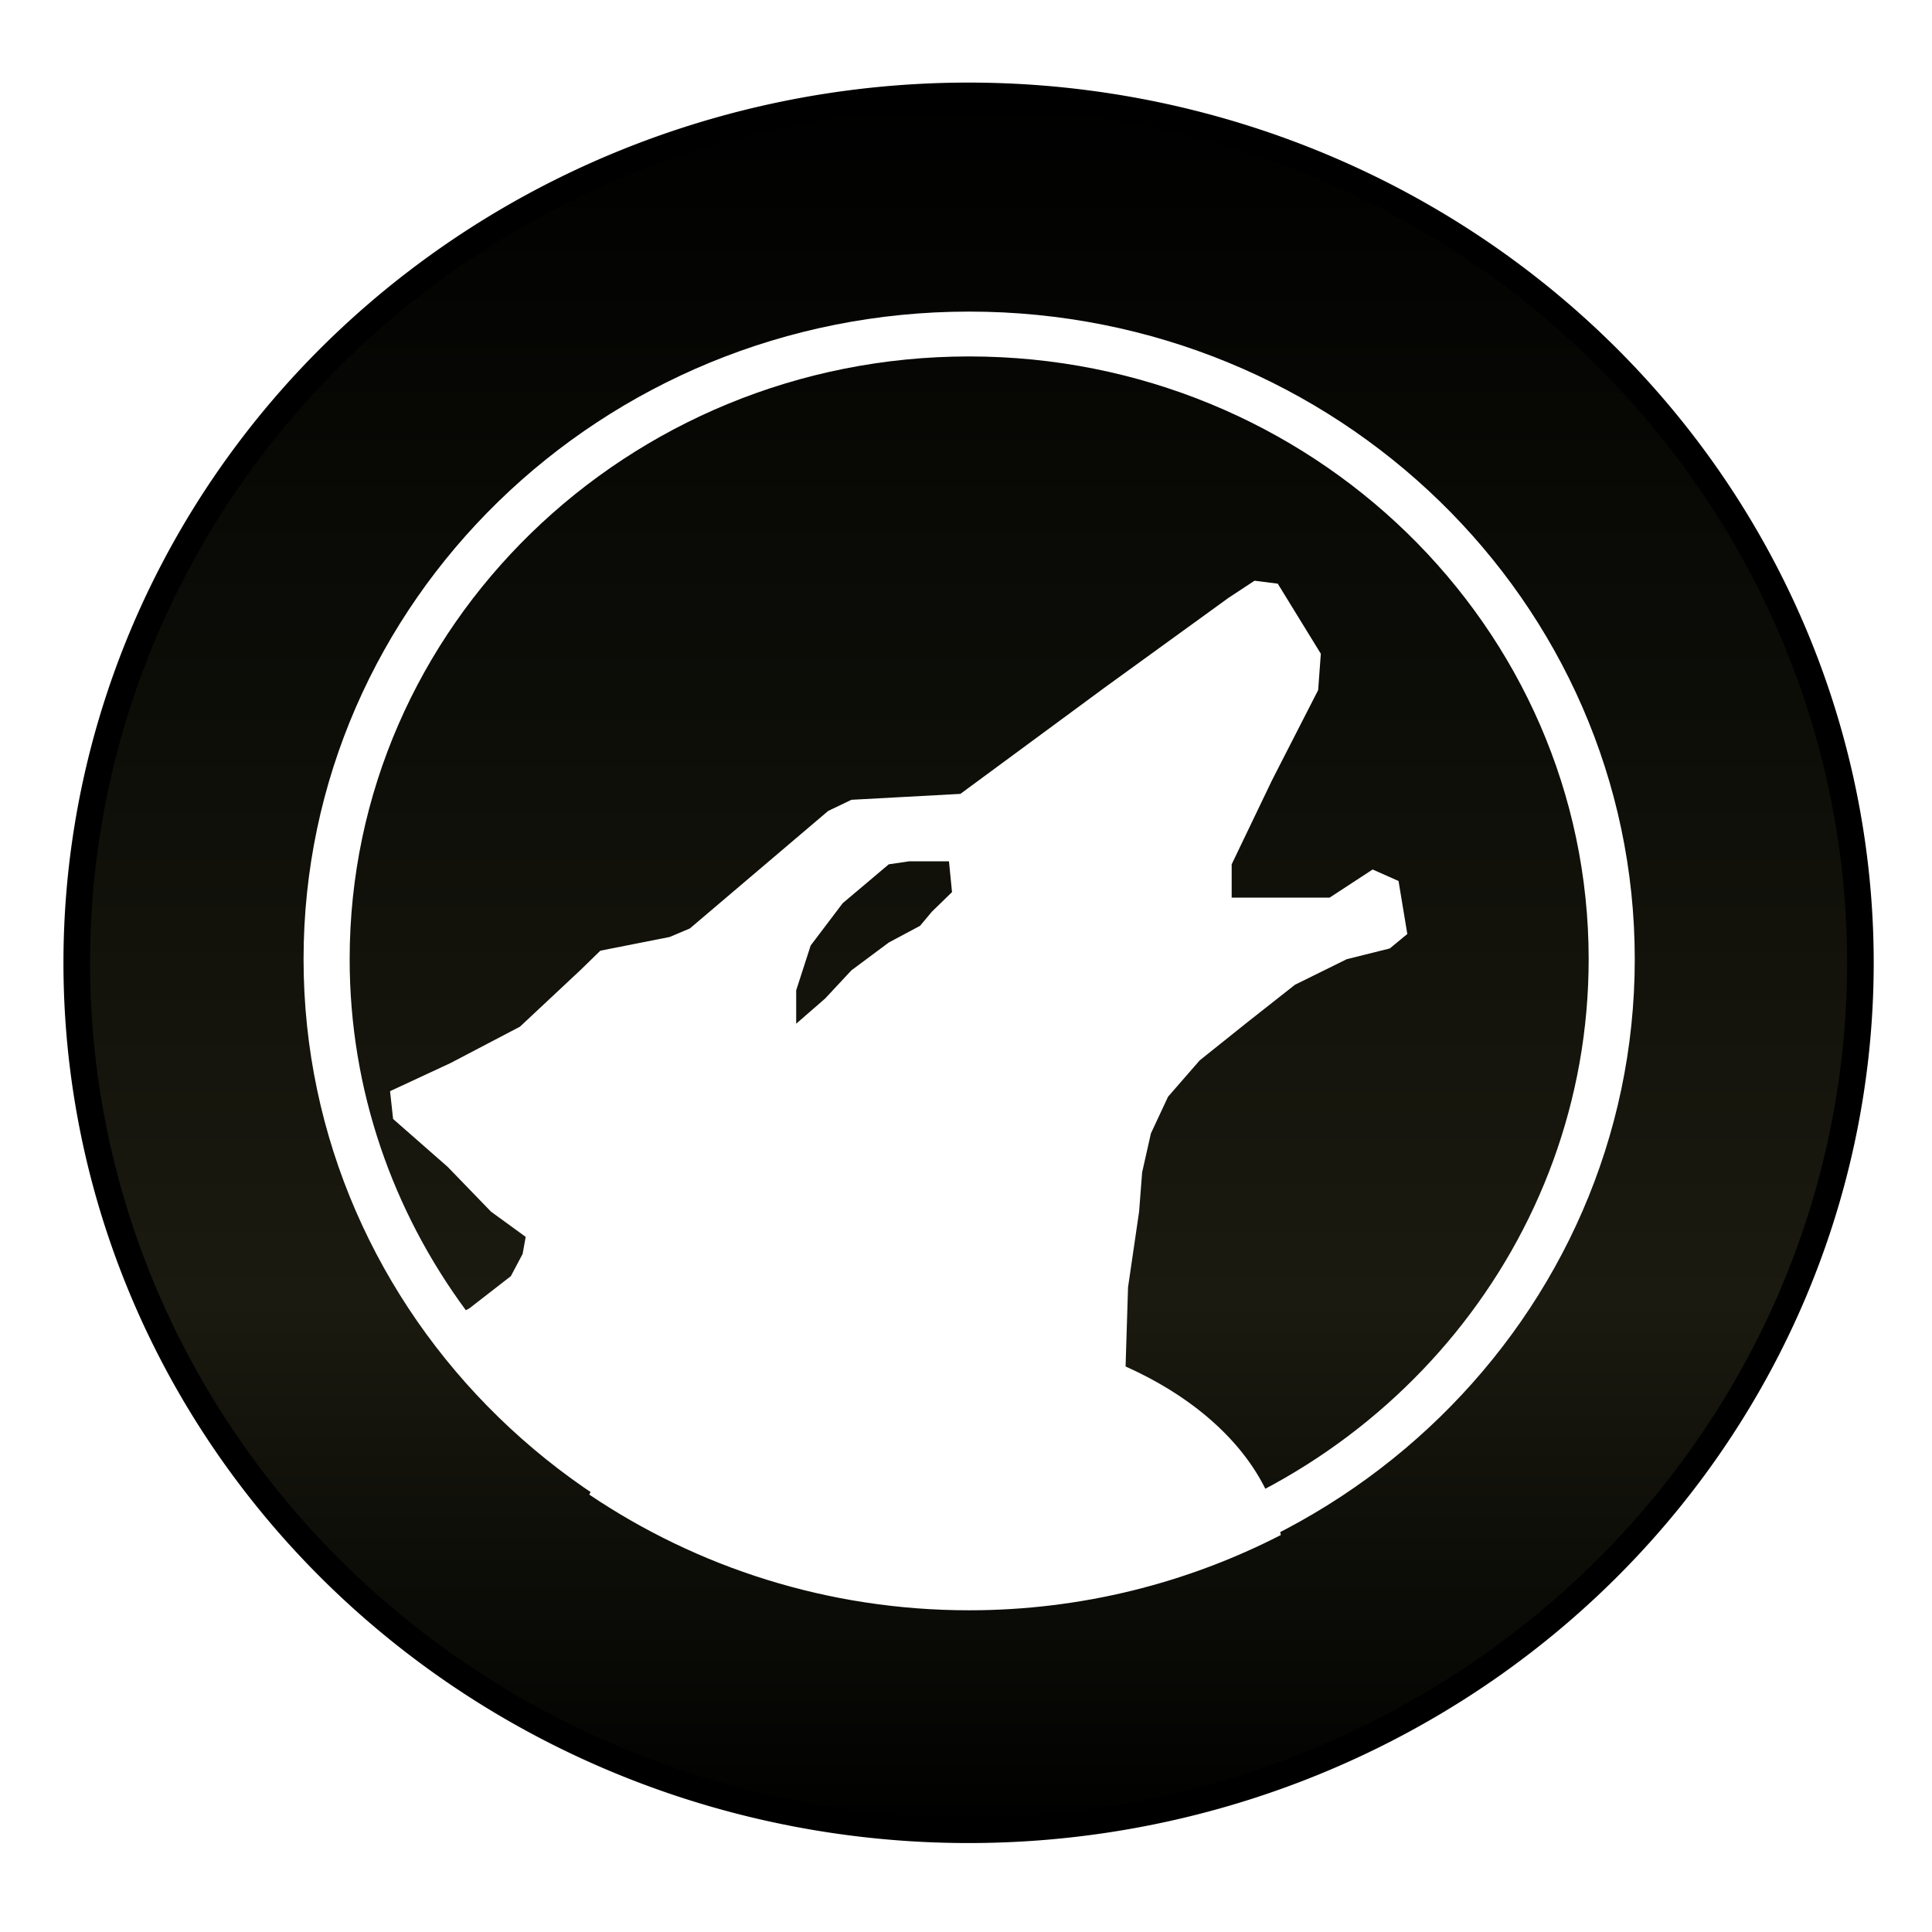 <?xml version="1.0" encoding="UTF-8" standalone="no"?>
<!-- Created with Inkscape (http://www.inkscape.org/) -->
<svg
   xmlns:dc="http://purl.org/dc/elements/1.1/"
   xmlns:cc="http://creativecommons.org/ns#"
   xmlns:rdf="http://www.w3.org/1999/02/22-rdf-syntax-ns#"
   xmlns:svg="http://www.w3.org/2000/svg"
   xmlns="http://www.w3.org/2000/svg"
   xmlns:xlink="http://www.w3.org/1999/xlink"
   xmlns:sodipodi="http://sodipodi.sourceforge.net/DTD/sodipodi-0.dtd"
   xmlns:inkscape="http://www.inkscape.org/namespaces/inkscape"
   id="svg2505"
   sodipodi:version="0.32"
   inkscape:version="0.46"
   width="128"
   height="128"
   version="1.0"
   sodipodi:docname="amarok.svg"
   inkscape:output_extension="org.inkscape.output.svg.inkscape"
   inkscape:export-filename="/home/damion/Pictures/amarok-orange.png"
   inkscape:export-xdpi="90"
   inkscape:export-ydpi="90">
  <defs
     id="defs2508">
    <linearGradient
       id="linearGradient4992">
      <stop
         style="stop-color:#ffffff;stop-opacity:1;"
         offset="0"
         id="stop5002" />
      <stop
         id="stop5004"
         offset="1"
         style="stop-color:#ffffff;stop-opacity:0;" />
    </linearGradient>
    <linearGradient
       id="linearGradient4155">
      <stop
         style="stop-color:#000080;stop-opacity:1;"
         offset="0"
         id="stop4157" />
      <stop
         style="stop-color:#000080;stop-opacity:0;"
         offset="1"
         id="stop4159" />
    </linearGradient>
    <linearGradient
       id="linearGradient3912">
      <stop
         style="stop-color:#000000;stop-opacity:1;"
         offset="0"
         id="stop3914" />
      <stop
         style="stop-color:#000000;stop-opacity:0;"
         offset="1"
         id="stop3916" />
    </linearGradient>
    <linearGradient
       id="linearGradient3796">
      <stop
         style="stop-color:#000000;stop-opacity:1;"
         offset="0"
         id="stop3798" />
      <stop
         style="stop-color:#000000;stop-opacity:0;"
         offset="1"
         id="stop3800" />
    </linearGradient>
    <linearGradient
       id="linearGradient3718">
      <stop
         id="stop3720"
         offset="0"
         style="stop-color:#ffffff;stop-opacity:1" />
      <stop
         style="stop-color:#ffffff;stop-opacity:0.498;"
         offset="0.097"
         id="stop4978" />
      <stop
         id="stop3722"
         offset="1"
         style="stop-color:#ffffff;stop-opacity:0;" />
    </linearGradient>
    <linearGradient
       id="linearGradient3324">
      <stop
         style="stop-color:#ffffff;stop-opacity:1;"
         offset="0"
         id="stop3326" />
      <stop
         style="stop-color:#000000;stop-opacity:0"
         offset="1"
         id="stop3328" />
    </linearGradient>
    <inkscape:perspective
       sodipodi:type="inkscape:persp3d"
       inkscape:vp_x="0 : 526.18109 : 1"
       inkscape:vp_y="0 : 1000 : 0"
       inkscape:vp_z="744.09448 : 526.18109 : 1"
       inkscape:persp3d-origin="372.04724 : 350.78739 : 1"
       id="perspective2512" />
    <linearGradient
       y2="179.375"
       x2="466.938"
       y1="328.781"
       x1="466.938"
       gradientTransform="matrix(0.521,0,0,0.506,-108.192,38.619)"
       gradientUnits="userSpaceOnUse"
       id="linearGradient3715"
       xlink:href="#linearGradient3325"
       inkscape:collect="always" />
    <linearGradient
       y2="204.754"
       x2="198.109"
       y1="139.042"
       x1="198.109"
       gradientUnits="userSpaceOnUse"
       id="linearGradient3690"
       xlink:href="#linearGradient3173"
       inkscape:collect="always" />
    <linearGradient
       y2="179.375"
       x2="466.938"
       y1="328.781"
       x1="466.938"
       gradientTransform="matrix(0.472,0,0,0.46,-89.695,46.631)"
       gradientUnits="userSpaceOnUse"
       id="linearGradient3688"
       xlink:href="#linearGradient3325"
       inkscape:collect="always" />
    <linearGradient
       y2="218.642"
       x2="85.714"
       y1="51.862"
       x1="85.714"
       gradientUnits="userSpaceOnUse"
       id="linearGradient3686"
       xlink:href="#linearGradient3191"
       inkscape:collect="always" />
    <linearGradient
       id="linearGradient3173">
      <stop
         id="stop3175"
         offset="0"
         style="stop-color:#ffffff;stop-opacity:0.722;" />
      <stop
         id="stop3177"
         offset="1"
         style="stop-color:#ffffff;stop-opacity:0.026;" />
    </linearGradient>
    <linearGradient
       id="linearGradient3191">
      <stop
         id="stop3193"
         offset="0"
         style="stop-color:#000000;stop-opacity:1;" />
      <stop
         style="stop-color:#1a1a10;stop-opacity:1;"
         offset="0.694"
         id="stop3287" />
      <stop
         id="stop3195"
         offset="1"
         style="stop-color:#000000;stop-opacity:1;" />
    </linearGradient>
    <linearGradient
       id="linearGradient3325">
      <stop
         id="stop3327"
         offset="0"
         style="stop-color:#565353;stop-opacity:1;" />
      <stop
         style="stop-color:#ababab;stop-opacity:1;"
         offset="0.336"
         id="stop3333" />
      <stop
         id="stop3337"
         offset="0.475"
         style="stop-color:#ffffff;stop-opacity:1;" />
      <stop
         id="stop3335"
         offset="0.701"
         style="stop-color:#6f6f6f;stop-opacity:1;" />
      <stop
         id="stop3329"
         offset="1"
         style="stop-color:#ffffff;stop-opacity:1;" />
    </linearGradient>
    <inkscape:perspective
       id="perspective31"
       inkscape:persp3d-origin="64 : 42.666667 : 1"
       inkscape:vp_z="128 : 64 : 1"
       inkscape:vp_y="0 : 1000 : 0"
       inkscape:vp_x="0 : 64 : 1"
       sodipodi:type="inkscape:persp3d" />
    <filter
       inkscape:collect="always"
       id="filter4585">
      <feGaussianBlur
         inkscape:collect="always"
         stdDeviation="0.444"
         id="feGaussianBlur4587" />
    </filter>
    <filter
       inkscape:collect="always"
       id="filter4605">
      <feGaussianBlur
         inkscape:collect="always"
         stdDeviation="0.508"
         id="feGaussianBlur4607" />
    </filter>
    <filter
       inkscape:collect="always"
       id="filter4641">
      <feGaussianBlur
         inkscape:collect="always"
         stdDeviation="0.659"
         id="feGaussianBlur4643" />
    </filter>
    <filter
       inkscape:collect="always"
       id="filter4669"
       x="-0.087"
       width="1.173"
       y="-0.172"
       height="1.344">
      <feGaussianBlur
         inkscape:collect="always"
         stdDeviation="0.512"
         id="feGaussianBlur4671" />
    </filter>
    <filter
       inkscape:collect="always"
       id="filter4697"
       x="-0.086"
       width="1.172"
       y="-0.122"
       height="1.244">
      <feGaussianBlur
         inkscape:collect="always"
         stdDeviation="0.428"
         id="feGaussianBlur4699" />
    </filter>
    <filter
       inkscape:collect="always"
       id="filter4713">
      <feGaussianBlur
         inkscape:collect="always"
         stdDeviation="0.56"
         id="feGaussianBlur4715" />
    </filter>
    <filter
       inkscape:collect="always"
       id="filter4753"
       x="-0.119"
       width="1.237"
       y="-0.091"
       height="1.183">
      <feGaussianBlur
         inkscape:collect="always"
         stdDeviation="0.741"
         id="feGaussianBlur4755" />
    </filter>
    <filter
       inkscape:collect="always"
       id="filter4781">
      <feGaussianBlur
         inkscape:collect="always"
         stdDeviation="0.506"
         id="feGaussianBlur4783" />
    </filter>
    <filter
       inkscape:collect="always"
       id="filter4793"
       x="-0.131"
       width="1.263"
       y="-0.038"
       height="1.076">
      <feGaussianBlur
         inkscape:collect="always"
         stdDeviation="0.526"
         id="feGaussianBlur4795" />
    </filter>
    <filter
       inkscape:collect="always"
       id="filter4805"
       x="-0.293"
       width="1.585"
       y="-0.049"
       height="1.098">
      <feGaussianBlur
         inkscape:collect="always"
         stdDeviation="0.346"
         id="feGaussianBlur4807" />
    </filter>
    <linearGradient
       inkscape:collect="always"
       xlink:href="#linearGradient3191"
       id="linearGradient2466"
       gradientUnits="userSpaceOnUse"
       x1="85.714"
       y1="51.862"
       x2="85.714"
       y2="218.642" />
  </defs>
  <sodipodi:namedview
     inkscape:window-height="846"
     inkscape:window-width="1280"
     inkscape:pageshadow="2"
     inkscape:pageopacity="0.0"
     guidetolerance="10.0"
     gridtolerance="10.0"
     objecttolerance="10.0"
     borderopacity="1.0"
     bordercolor="#666666"
     pagecolor="#ffffff"
     id="base"
     showgrid="false"
     showguides="true"
     inkscape:guide-bbox="true"
     inkscape:zoom="2.8284272"
     inkscape:cx="57.631895"
     inkscape:cy="28.887577"
     inkscape:window-x="0"
     inkscape:window-y="174"
     inkscape:current-layer="svg2505" />
  <g
     id="g2451"
     transform="matrix(1.401,0,0,1.401,-26.309,-7.008)">
    <path
       transform="matrix(0.509,0,0,0.495,20.954,-16.4)"
       d="M 168.571,135.219 A 82.857,82.857 0 1 1 2.857,135.219 A 82.857,82.857 0 1 1 168.571,135.219 z"
       sodipodi:ry="82.85714"
       sodipodi:rx="82.85714"
       sodipodi:cy="135.21933"
       sodipodi:cx="85.714287"
       id="path2383"
       style="fill:url(#linearGradient2466);fill-opacity:1;fill-rule:evenodd;stroke:#000000;stroke-width:2.471;stroke-linecap:butt;stroke-linejoin:miter;stroke-miterlimit:4;stroke-dasharray:none;stroke-opacity:1"
       sodipodi:type="arc" />
    <path
       id="path3293"
       d="M 64.61,19.737 C 47.235,19.737 33.134,33.456 33.134,50.362 C 33.134,67.269 47.235,81.005 64.61,81.005 C 81.985,81.005 96.086,67.269 96.086,50.362 C 96.086,33.456 81.985,19.737 64.61,19.737 z M 64.61,21.858 C 80.782,21.858 93.906,34.627 93.906,50.362 C 93.906,63.719 84.458,74.938 71.709,78.025 L 71.979,70.522 L 72.123,65.877 L 72.646,62.301 L 72.79,60.442 L 73.204,58.602 L 74.015,56.866 L 75.51,55.148 L 77.834,53.29 L 80.015,51.572 L 82.465,50.362 L 84.501,49.854 L 85.33,49.17 L 84.915,46.664 L 83.69,46.12 L 81.654,47.452 L 77.024,47.452 L 77.024,45.875 L 78.934,41.895 L 81.114,37.635 L 81.24,35.917 L 79.204,32.604 L 78.105,32.464 L 76.88,33.27 L 71.024,37.513 L 64.196,42.544 L 59.043,42.824 L 57.944,43.35 L 51.404,48.907 L 50.449,49.311 L 47.17,49.959 L 46.215,50.888 L 43.368,53.553 L 40.089,55.271 L 37.224,56.603 L 37.368,57.918 L 39.945,60.179 L 41.999,62.301 L 43.638,63.493 L 43.494,64.299 L 42.936,65.351 L 40.972,66.876 C 40.912,66.9 40.862,66.936 40.81,66.964 C 37.359,62.289 35.314,56.554 35.314,50.362 C 35.314,34.627 48.438,21.858 64.61,21.858 z M 61.763,45.734 L 63.655,45.734 L 63.799,47.189 L 62.844,48.119 L 62.286,48.785 L 60.808,49.574 L 59.043,50.888 L 57.8,52.221 L 56.43,53.413 L 56.43,51.835 L 57.115,49.714 L 58.628,47.715 L 60.808,45.875 L 61.763,45.734 z"
       style="fill:#ffffff;fill-opacity:1;stroke:none;stroke-width:0.698;stroke-linecap:butt;stroke-linejoin:round;stroke-miterlimit:4;stroke-dasharray:none;stroke-opacity:1" />
    <path
       transform="matrix(0.492,0,0,0.479,93.263,6.993)"
       id="path3322"
       d="M -31.095,59.613 C -31.095,59.613 -25.831,62.384 -30.541,68.756 C -35.251,75.128 -38.299,85.379 -38.299,85.379 L -38.576,90.089 L -33.866,89.812 C -33.866,89.812 -22.23,84.548 -21.398,87.042 C -20.567,89.535 -25.554,89.812 -25.554,89.812 L -28.602,90.921 L -39.407,99.786 L -45.502,108.652 L -50.212,115.856 L -77.641,102.003 L -65.173,93.691 L -60.186,89.812 C -60.186,89.812 -54.645,84.271 -51.043,80.115 C -47.442,75.96 -43.009,68.756 -43.009,68.756 L -35.805,59.613 C -35.805,59.613 -32.204,55.18 -31.095,59.613 z"
       style="opacity:0.807;fill:#ffffff;fill-opacity:1;fill-rule:evenodd;stroke:none;stroke-width:1px;stroke-linecap:butt;stroke-linejoin:miter;stroke-opacity:1;filter:url(#filter4585)" />
    <path
       transform="matrix(0.492,0,0,0.479,93.263,6.993)"
       id="path3340"
       d="M -46.888,68.479 L -50.766,71.804 L -55.476,75.128 L -59.078,76.791 L -64.065,76.791 L -68.221,76.237 L -70.991,77.345 L -77.087,83.163 L -79.303,85.102 L -87.061,91.475 L -79.303,100.895 L -75.978,89.535 L -73.485,83.994 L -71.546,82.886 L -69.329,81.501 L -66.836,80.115 L -63.234,79.838 L -59.078,79.284 L -46.888,68.479 z"
       style="opacity:0.807;fill:#ffffff;fill-opacity:1;fill-rule:evenodd;stroke:none;stroke-width:1px;stroke-linecap:butt;stroke-linejoin:miter;stroke-opacity:1;filter:url(#filter4605)" />
    <path
       transform="matrix(0.492,0,0,0.479,93.263,6.993)"
       id="path3350"
       d="M -88.723,94.245 L -90.662,92.306 L -93.433,92.306 L -98.42,96.185 L -104.792,100.618 L -111.442,105.605 L -105.623,112.531 L -99.251,112.808 L -94.541,111.7 L -91.217,109.76 L -86.507,106.99 L -84.844,105.605 L -85.121,103.665 L -86.507,103.665 L -88.169,105.05 L -91.771,107.544 L -93.156,108.652 L -97.589,108.375 L -102.853,107.821 L -104.515,106.713 L -104.515,103.388 L -102.576,101.726 L -96.481,97.847 L -88.723,94.245 z"
       style="opacity:0.807;fill:#ffffff;fill-opacity:1;fill-rule:evenodd;stroke:none;stroke-width:1px;stroke-linecap:butt;stroke-linejoin:miter;stroke-opacity:1;filter:url(#filter4641)" />
    <path
       transform="matrix(0.492,0,0,0.479,93.263,6.993)"
       id="path3416"
       d="M -87.767,100.279 L -89.53,103.511 L -91.293,105.275 L -93.35,106.548 L -99.032,106.548 L -101.872,105.471 L -101.97,103.511 L -99.228,101.454 L -95.407,99.397 L -87.767,100.279 z"
       style="opacity:0.807;fill:#ffffff;fill-opacity:1;fill-rule:evenodd;stroke:none;stroke-width:1px;stroke-linecap:butt;stroke-linejoin:miter;stroke-opacity:1;filter:url(#filter4669)" />
    <path
       transform="matrix(0.492,0,0,0.479,93.263,6.993)"
       id="path3654"
       d="M -92.273,124.67 L -86.2,119.478 L -83.065,116.246 L -80.322,118.303 L -92.273,124.67 z"
       style="opacity:0.807;fill:#ffffff;fill-opacity:1;fill-rule:evenodd;stroke:none;stroke-width:1px;stroke-linecap:butt;stroke-linejoin:miter;stroke-opacity:1;filter:url(#filter4697)" />
    <path
       transform="matrix(0.492,0,0,0.479,93.263,6.993)"
       id="path3656"
       d="M -89.236,134.563 L -73.466,113.013 L -70.037,115.658 L -89.236,134.563 z"
       style="opacity:0.807;fill:#ffffff;fill-opacity:1;fill-rule:evenodd;stroke:none;stroke-width:1px;stroke-linecap:butt;stroke-linejoin:miter;stroke-opacity:1;filter:url(#filter4713)" />
    <path
       transform="matrix(0.492,0,0,0.479,93.263,6.993)"
       id="path3658"
       d="M -83.065,139.755 L -71.213,120.262 L -68.078,122.515 L -83.065,139.755 z"
       style="opacity:0.807;fill:#ffffff;fill-opacity:1;fill-rule:evenodd;stroke:none;stroke-width:1px;stroke-linecap:butt;stroke-linejoin:miter;stroke-opacity:1;filter:url(#filter4753)" />
    <path
       transform="matrix(0.492,0,0,0.479,93.263,6.993)"
       id="path3660"
       d="M -60.928,121.241 L -73.564,144.064 L -63.474,118.498 L -60.928,121.241 z"
       style="opacity:0.807;fill:#ffffff;fill-opacity:1;fill-rule:evenodd;stroke:none;stroke-width:1px;stroke-linecap:butt;stroke-linejoin:miter;stroke-opacity:1;filter:url(#filter4781)" />
    <path
       transform="matrix(0.492,0,0,0.479,93.263,6.993)"
       id="path3662"
       d="M -57.205,126.923 L -59.556,143.183 L -60.046,126.237 L -57.205,126.923 z"
       style="opacity:0.807;fill:#ffffff;fill-opacity:1;fill-rule:evenodd;stroke:none;stroke-width:1px;stroke-linecap:butt;stroke-linejoin:miter;stroke-opacity:1;filter:url(#filter4805)" />
    <path
       transform="matrix(0.492,0,0,0.479,93.263,6.993)"
       id="path3664"
       d="M -45.549,114.678 C -45.549,115.168 -51.132,127.51 -51.132,127.51 C -51.132,127.51 -55.05,135.836 -55.05,136.228 C -55.05,136.62 -55.148,140.832 -55.148,140.832 L -53.189,145.142 L -50.348,147.983 L -46.92,147.885 L -47.018,145.436 L -48.487,144.064 L -50.642,140.93 L -51.524,139.852 L -51.426,134.955 L -45.549,114.678 z"
       style="opacity:0.807;fill:#ffffff;fill-opacity:1;fill-rule:evenodd;stroke:none;stroke-width:1px;stroke-linecap:butt;stroke-linejoin:miter;stroke-opacity:1;filter:url(#filter4793)" />
    <path
       id="path4980"
       d="M 62.7,67.741 C 55.131,67.741 48.731,71.085 46.647,75.682 C 51.752,79.122 57.934,81.152 64.609,81.152 C 69.93,81.152 74.946,79.855 79.347,77.593 C 78.356,72.046 71.28,67.741 62.7,67.741 z"
       style="fill:#ffffff;fill-opacity:1;stroke:none;stroke-width:0.5;stroke-linecap:butt;stroke-linejoin:round;stroke-miterlimit:4;stroke-dasharray:none;stroke-opacity:1" />
  </g>
</svg>
